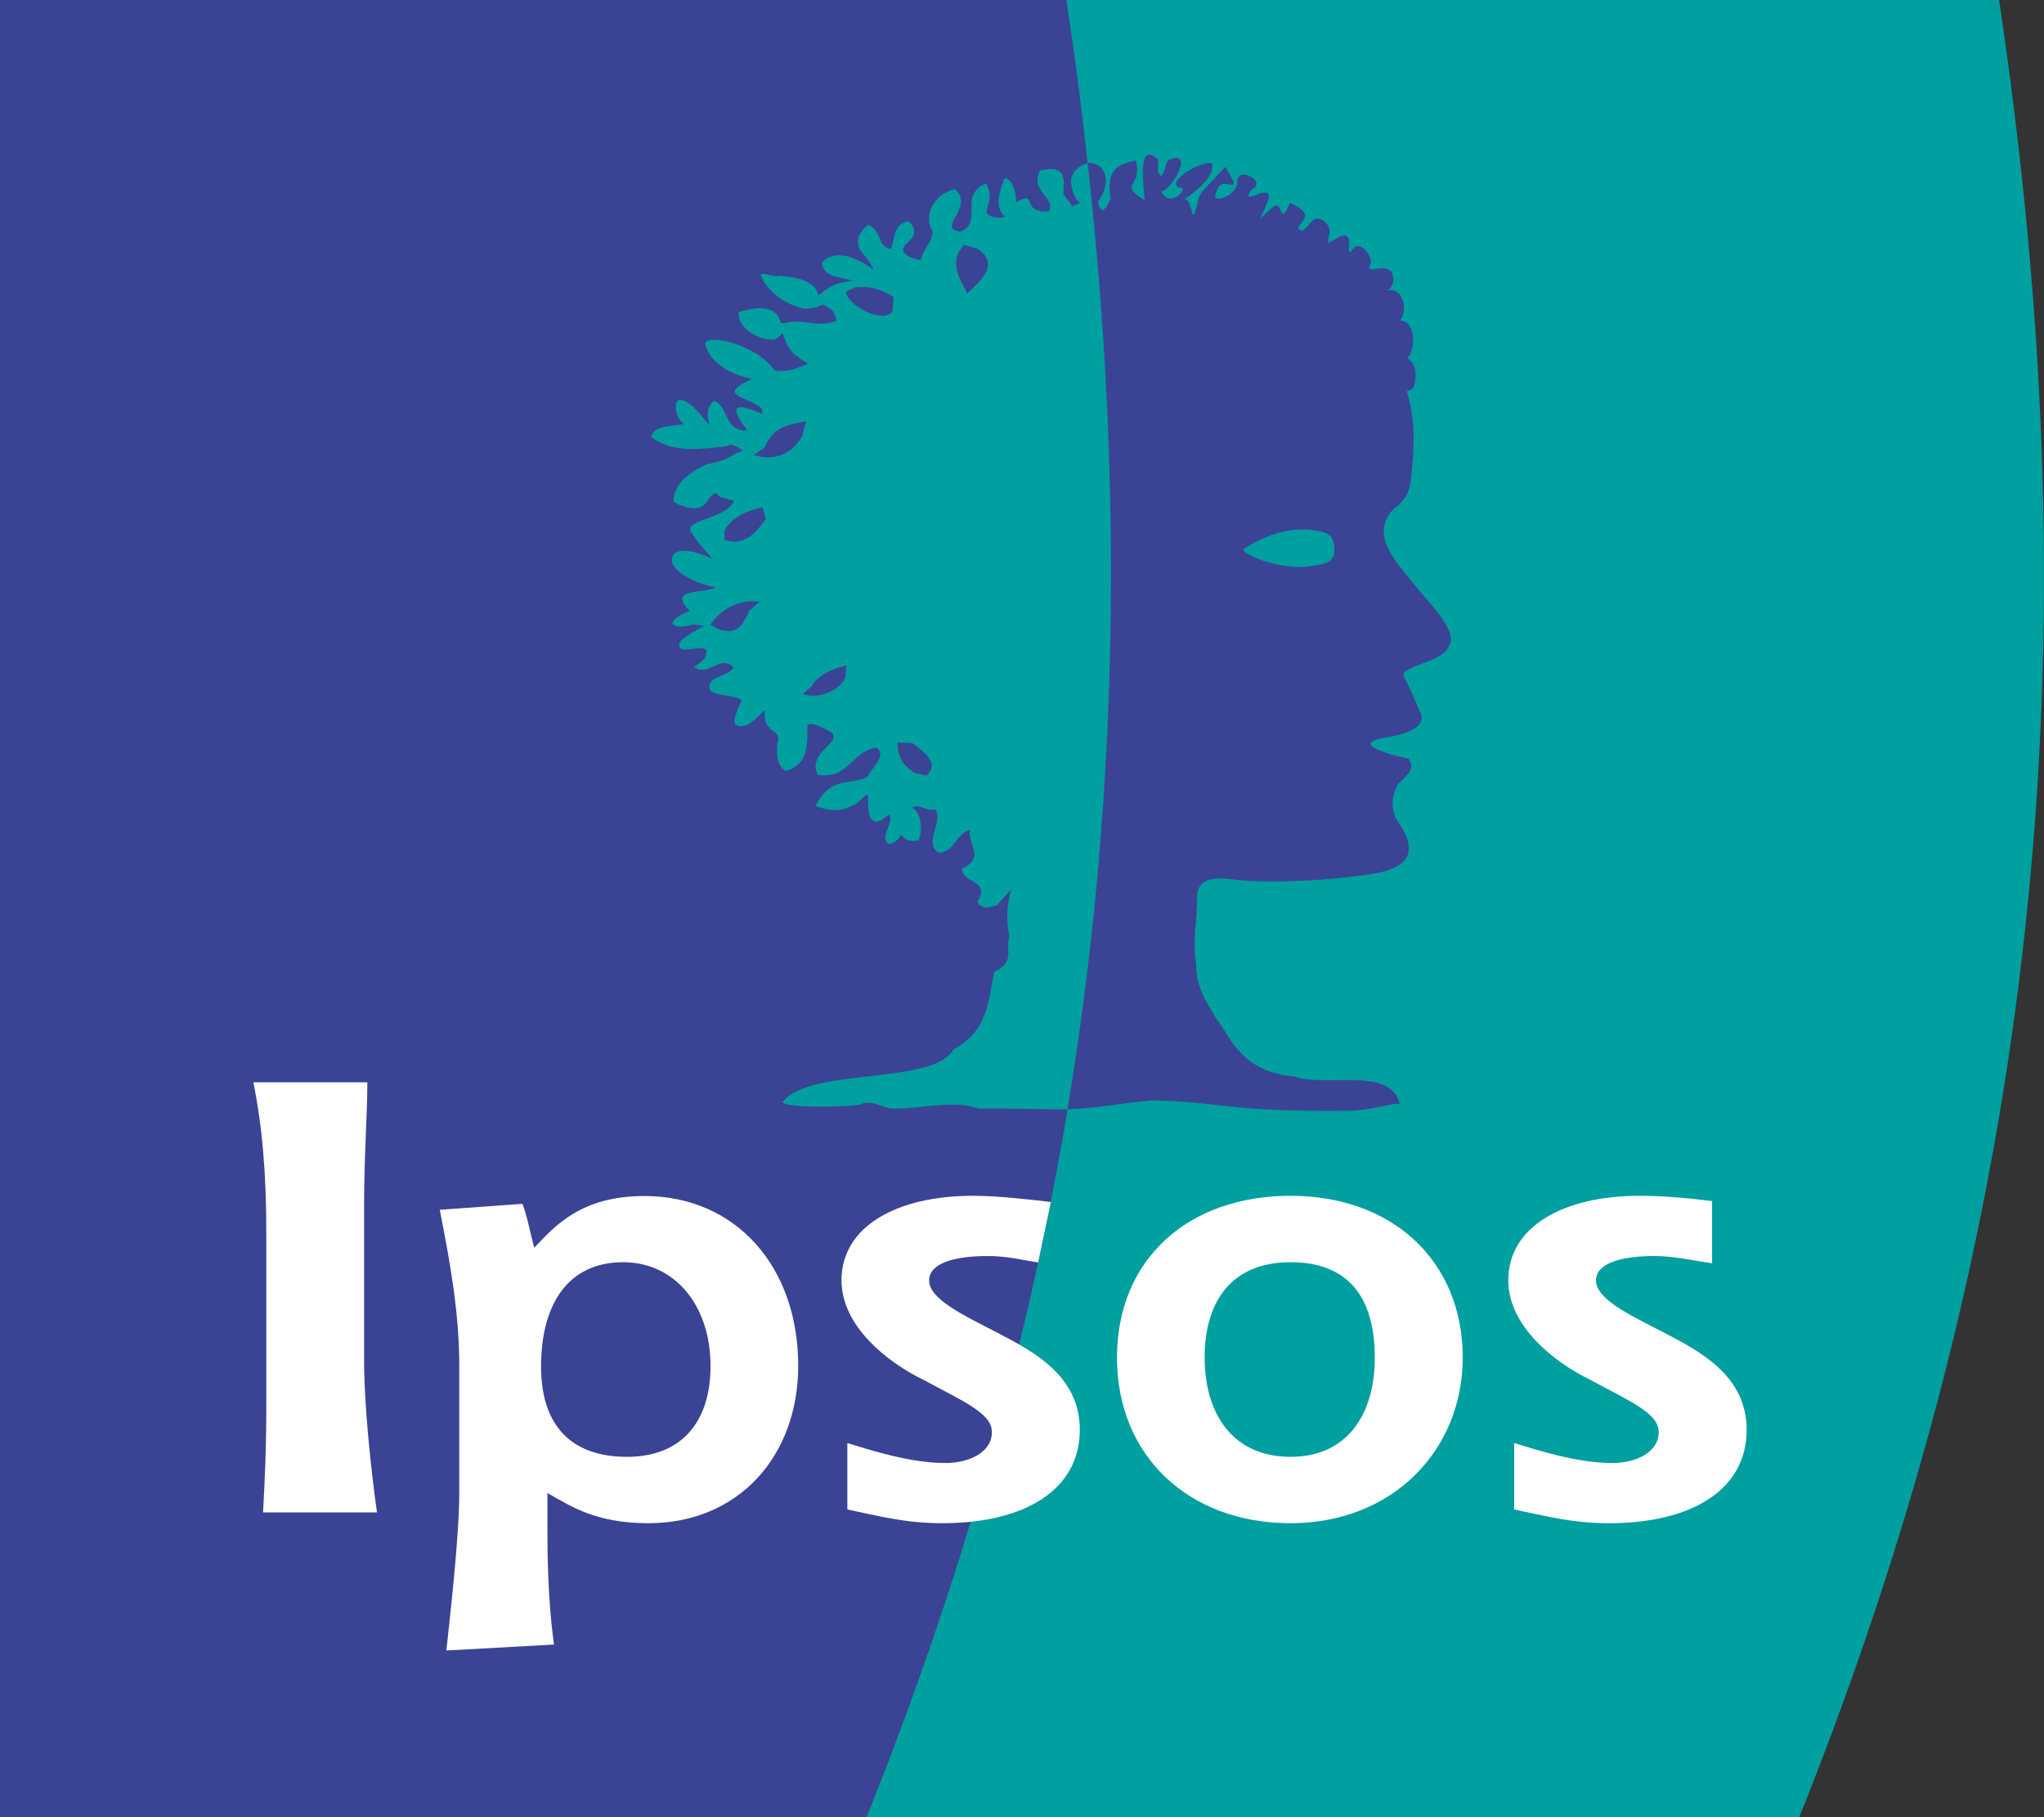 <svg width="45" height="40" viewBox="0 0 45 40" fill="none" xmlns="http://www.w3.org/2000/svg">
<rect x="0" y="0" width="45" height="40" fill="#333333" stroke="none"/>
<g clip-path="url(#clip0_1964_396)">
<path d="M0 40V0H44.012C45.994 13.34 45.217 26 39.613 40H0Z" fill="#009FA0"/>
<path d="M17.858 15.119L17.672 15.275C18.081 15.416 18.526 15.144 18.614 14.907L18.634 14.65C18.308 14.721 17.988 14.877 17.858 15.119Z" fill="#3B4395"/>
<path d="M20.078 16.359L19.757 16.339C19.757 16.616 19.851 16.843 20.151 17.019L20.394 17.069C20.725 16.792 20.285 16.515 20.083 16.354L20.078 16.359Z" fill="#3B4395"/>
<path d="M16.834 9.848L16.596 10.014C17.087 10.185 17.491 9.933 17.667 9.585L17.744 9.273C17.356 9.359 17.051 9.359 16.834 9.848Z" fill="#3B4395"/>
<path d="M16.86 11.425L16.787 11.168C16.399 11.254 16.109 11.395 15.949 11.682V11.884C16.44 12.055 16.699 11.627 16.86 11.425Z" fill="#3B4395"/>
<path d="M15.649 13.753L15.809 13.849C16.347 14.02 16.383 13.597 16.513 13.426L16.72 13.249C16.223 13.154 15.778 13.511 15.643 13.753H15.649Z" fill="#3B4395"/>
<path d="M18.816 6.33L18.624 6.421C18.676 6.753 19.452 7.126 19.649 6.859L19.674 6.542C19.421 6.375 19.162 6.284 18.816 6.33Z" fill="#3B4395"/>
<path d="M21.517 5.478L21.217 5.387C21.056 5.609 20.974 5.775 21.139 6.158L21.294 6.461C21.646 6.123 21.998 5.806 21.517 5.473V5.478Z" fill="#3B4395"/>
<path d="M31.111 12.836C30.774 12.398 30.138 11.798 30.666 11.218C30.94 11.012 31.023 10.855 31.059 10.573C31.173 9.585 31.121 9.157 30.976 8.618C31.002 8.567 31.106 8.628 31.142 8.452C31.245 7.978 30.976 7.887 30.976 7.887C31.183 7.711 31.163 7.051 30.831 7.056C31.012 6.763 30.857 6.3 30.531 6.4C30.531 6.4 30.697 6.32 30.671 6.108C30.63 5.69 30.014 6.098 30.169 5.821C30.252 5.675 29.905 5.176 29.729 5.564C29.626 5.493 29.802 5.256 29.615 5.181C29.507 5.181 29.388 5.272 29.248 5.347C29.206 5.186 29.377 5.105 29.17 4.878C28.886 4.687 28.87 4.969 28.674 5.075C28.311 4.994 29.165 4.788 28.399 4.47C28.203 4.929 28.218 4.591 28.13 4.526C28.078 4.49 27.959 4.606 27.742 4.823C27.856 4.521 28.115 4.148 27.737 4.259C27.307 4.45 27.556 4.203 27.556 4.168C27.928 4.007 27.209 3.613 27.24 4.027C27.23 4.309 26.609 4.546 26.785 4.208C26.904 3.78 27.437 4.435 26.976 3.674C26.686 3.991 26.453 4.203 26.407 4.319C26.184 5.191 26.309 4.395 26.076 4.385C26.386 4.183 26.785 3.825 26.671 3.588C26.334 3.563 25.558 4.097 26.05 4.143C26.014 4.314 25.729 4.516 25.564 4.218C25.838 4.148 26.303 3.261 25.724 3.523C25.667 3.578 25.667 3.734 25.564 3.881C25.424 3.76 25.538 3.573 25.486 3.498C25.02 3.079 25.186 4.163 25.201 4.405C24.596 4.037 25.165 4.143 25.005 3.533C24.503 3.624 24.368 3.83 24.451 4.379C24.384 4.511 24.254 4.813 24.172 4.44C24.441 4.092 24.42 3.593 23.944 3.583C24.71 10.402 24.653 17.296 23.561 24.054L23.504 24.417C24.052 24.412 24.855 24.251 25.429 24.221C27.09 24.276 27.054 24.483 29.802 24.448C30.433 24.387 30.609 24.286 30.816 24.296C30.614 23.47 29.227 23.939 28.523 23.702C27.328 23.591 27.126 22.89 26.748 22.376C26.578 22.089 26.329 21.726 26.334 21.247C26.241 20.627 26.366 20.3 26.355 19.69C26.407 19.241 26.935 19.332 27.261 19.373C28.296 19.473 30.029 19.307 30.49 19.176C31.142 18.985 31.157 18.591 30.718 18.002C30.624 17.709 30.64 17.533 30.769 17.271C30.95 17.075 31.183 16.943 31.007 16.701C31.007 16.701 29.507 16.394 30.542 16.228C31.597 16.056 31.245 15.633 31.245 15.633C31.245 15.633 31.07 15.21 30.909 14.892C30.79 14.66 31.789 14.585 31.897 14.217C32.136 13.899 31.38 13.194 31.116 12.841L31.111 12.836ZM28.881 12.453C28.234 12.594 27.256 12.166 27.385 12.08C27.716 11.863 28.466 11.485 29.191 11.737C29.315 11.783 29.367 11.899 29.377 12.055C29.408 12.413 29.113 12.423 28.881 12.453Z" fill="#3B4395"/>
<path d="M23.504 24.422C22.655 29.492 21.222 34.653 19.079 40H0V0H23.478C23.675 1.315 23.804 2.283 23.944 3.588C23.944 3.588 23.54 3.709 23.581 4.032C23.623 4.385 23.783 4.465 23.783 4.465L23.607 4.546C23.607 4.546 23.416 4.269 23.411 4.279C23.411 4.012 23.53 3.603 22.893 3.755C22.671 4.228 23.24 4.329 23.095 4.652C22.422 4.692 22.893 4.158 22.36 4.455C22.396 4.304 22.283 3.901 22.112 3.926C22.039 4.153 21.858 4.536 22.122 4.768C22.039 4.823 21.791 4.783 21.734 4.702C21.657 4.586 21.915 4.39 21.708 4.037C21.087 4.299 21.662 4.883 21.149 5.1C20.585 5.03 21.475 4.566 21.025 4.163C20.518 4.279 20.327 4.788 20.534 5.09C20.523 5.357 20.306 5.493 20.27 5.725C20.016 5.685 19.907 5.599 19.882 5.503C19.851 5.332 20.342 5.246 20.011 4.868C19.473 4.949 19.83 5.796 19.4 5.342C19.354 5.146 19.219 4.969 19.116 4.949C18.914 5.09 18.816 5.317 18.945 5.513L19.162 5.791C19.136 5.786 19.255 5.942 19.224 5.937C18.867 5.66 18.396 5.468 18.091 5.781C18.127 6.073 18.386 6.088 18.795 6.179C18.277 6.224 18.184 6.4 18.014 6.501C17.951 6.169 17.553 6.118 17.18 6.068C16.973 6.118 16.839 5.977 16.741 6.048C16.896 6.421 17.273 6.708 17.729 6.799C17.936 6.773 17.962 6.778 18.107 6.703C18.381 6.829 18.35 6.869 18.422 7.056C18.024 7.232 17.698 7.005 17.299 7.106C17.299 7.121 17.196 7.121 17.191 7.096C17.196 7.091 17.144 7 17.149 6.995C16.979 6.673 16.513 6.799 16.264 6.869C16.228 7.126 16.497 7.338 16.72 7.423C17.02 7.529 17.113 7.444 17.113 7.444L17.237 7.338C17.367 7.796 17.537 7.822 17.786 8.008C17.512 8.109 17.408 8.189 17.056 8.159C16.663 7.57 15.488 7.313 15.53 7.59C15.7 8.2 16.564 8.346 16.564 8.346C16.564 8.346 16.109 8.512 16.187 8.653C16.264 8.794 16.86 8.885 16.777 9.107C16.156 8.84 16.037 8.95 16.456 9.475C15.933 9.5 16.052 8.95 15.721 8.824C15.483 8.996 15.623 9.354 15.623 9.354C15.504 9.263 15.188 8.749 14.929 8.809C14.847 8.87 14.847 9.152 15.053 9.334C14.8 9.389 14.396 9.354 14.334 9.616C14.743 9.918 15.178 9.918 15.814 9.843C15.814 9.843 15.933 9.843 16.052 9.802C16.176 9.762 16.358 9.928 16.358 9.928C16.042 9.999 16.176 10.1 15.555 10.22C15.147 10.412 14.826 10.659 14.826 11.052C15.079 11.173 15.385 11.289 15.555 11.052C15.825 10.669 15.752 10.976 15.944 10.961L16.156 11.027C15.985 11.435 15.033 11.43 15.219 11.722C15.4 12.005 15.69 12.302 15.69 12.302C15.69 12.302 15.017 11.974 14.831 12.206C14.655 12.423 15.048 12.781 15.757 12.932C15.514 13.073 14.671 12.932 15.183 13.446C14.577 13.698 14.774 13.874 15.266 13.748L15.498 13.774C15.354 13.874 14.919 14.066 14.955 14.217C14.981 14.418 15.473 14.167 15.55 14.318C15.586 14.534 15.312 14.63 15.286 14.691C15.633 14.907 15.84 14.388 16.151 14.691C16.032 14.912 15.524 14.867 15.633 15.2C15.825 15.341 16.14 15.28 16.332 15.416C16.332 15.416 16.078 15.895 16.207 15.961C16.487 16.092 16.746 15.668 16.844 15.638C16.771 16.192 17.253 16.006 17.108 16.384C17.103 16.586 17.087 16.863 17.305 16.969C17.744 16.838 17.786 16.5 17.775 15.991C17.775 15.815 18.282 16.107 18.282 16.107C18.593 16.349 17.755 16.535 18.003 17.054C18.712 17.15 18.712 16.56 19.292 16.455C19.545 16.626 19.183 16.903 19.1 17.1C18.738 17.296 18.298 17.059 17.956 17.74C18.448 17.936 18.681 17.775 18.852 17.689C19.007 17.578 18.991 17.528 19.11 17.483C19.121 17.669 19.074 18.012 19.261 18.087C19.421 18.077 19.436 18.017 19.571 17.931C19.711 18.077 19.343 18.43 19.566 18.581C19.773 18.546 19.835 18.37 19.835 18.37C19.959 18.531 20.099 18.531 20.228 18.491C20.301 18.319 20.316 17.926 20.088 17.785C20.197 17.659 20.461 17.896 20.58 17.81C20.797 18.067 20.311 18.566 20.673 18.773C21.02 18.743 21.005 18.4 21.356 18.259C21.294 18.607 21.708 18.858 21.18 19.121C21.18 19.463 21.827 19.357 21.517 19.851C21.636 20.048 21.801 19.962 21.946 19.927L22.257 19.584C22.174 19.861 22.143 20.295 22.226 20.617C22.117 20.874 22.371 21.172 21.889 21.393C21.755 22.039 21.755 22.689 20.989 23.102C20.554 23.898 17.822 23.475 17.222 24.266C17.367 24.407 18.764 24.362 18.945 24.311C19.209 24.186 19.416 24.407 19.69 24.402C20.306 24.402 21.035 24.206 21.543 24.402C22.257 24.397 22.857 24.417 23.499 24.422H23.504Z" fill="#3B4395"/>
<path d="M26.521 29.885C26.521 28.62 27.137 27.784 28.41 27.784C29.683 27.784 30.267 28.555 30.267 29.885C30.267 31.125 29.667 32.068 28.41 32.068C27.152 32.068 26.521 31.135 26.521 29.885ZM28.41 33.529C30.686 33.529 32.203 31.896 32.203 29.885C32.203 27.769 30.671 26.322 28.41 26.322C26.148 26.322 24.591 27.728 24.591 29.885C24.591 32.042 26.164 33.529 28.41 33.529Z" fill="white"/>
<path d="M37.693 27.809C37.264 27.744 36.85 27.648 36.42 27.648C35.665 27.648 35.137 27.819 35.137 28.182C35.137 28.595 35.846 28.928 36.648 29.341C37.408 29.739 38.454 30.273 38.454 31.473C38.454 32.788 37.253 33.529 35.426 33.529C34.599 33.529 34.024 33.368 33.336 33.227V31.765C33.864 31.926 34.723 32.204 35.494 32.204C36.006 32.204 36.518 31.977 36.518 31.523C36.518 31.11 35.908 30.858 35.023 30.379C34.221 29.991 33.206 29.195 33.206 28.182C33.206 26.988 34.438 26.322 36.094 26.322C36.637 26.322 37.165 26.373 37.693 26.438V27.809Z" fill="white"/>
<path d="M5.791 33.297C5.832 32.526 5.863 31.926 5.863 30.848V27.149C5.863 25.818 5.775 24.805 5.578 23.823H8.088C8.088 24.503 8.016 25.445 8.016 26.509V29.966C8.016 30.939 8.171 32.385 8.3 33.292H5.791V33.297Z" fill="white"/>
<path d="M11.912 30.077C11.912 28.716 12.502 27.784 13.718 27.784C14.851 27.784 15.643 28.726 15.643 30.072C15.643 31.271 15.027 32.068 13.806 32.068C12.585 32.068 11.912 31.392 11.912 30.077ZM12.197 36.2C12.052 35.177 12.052 34.033 12.052 33.66V32.864C12.569 33.156 13.113 33.529 14.277 33.529C16.244 33.529 17.573 32.068 17.573 30.062C17.573 27.88 16.197 26.327 14.189 26.327C12.797 26.327 12.223 26.977 11.762 27.466C11.664 27.108 11.617 26.806 11.503 26.499L9.682 26.63C9.91 27.799 10.111 28.883 10.111 30.077V32.864C10.111 33.846 9.894 35.696 9.827 36.331L12.192 36.2H12.197Z" fill="white"/>
<path d="M22.857 27.789C22.427 27.723 22.169 27.648 21.739 27.648C20.984 27.648 20.456 27.819 20.456 28.182C20.456 28.595 21.17 28.928 21.967 29.341C22.728 29.739 23.773 30.273 23.773 31.473C23.773 32.788 22.572 33.529 20.746 33.529C19.918 33.529 19.343 33.368 18.655 33.227V31.765C19.183 31.926 20.042 32.204 20.813 32.204C21.325 32.204 21.837 31.977 21.837 31.523C21.837 31.11 21.227 30.858 20.342 30.379C19.54 29.991 18.526 29.195 18.526 28.182C18.526 26.988 19.757 26.322 21.413 26.322C21.956 26.322 22.608 26.398 23.136 26.458L22.857 27.784V27.789Z" fill="white"/>
</g>
<defs>
<clipPath id="clip0_1964_396">
<rect width="45" height="40" fill="white"/>
</clipPath>
</defs>
</svg>
